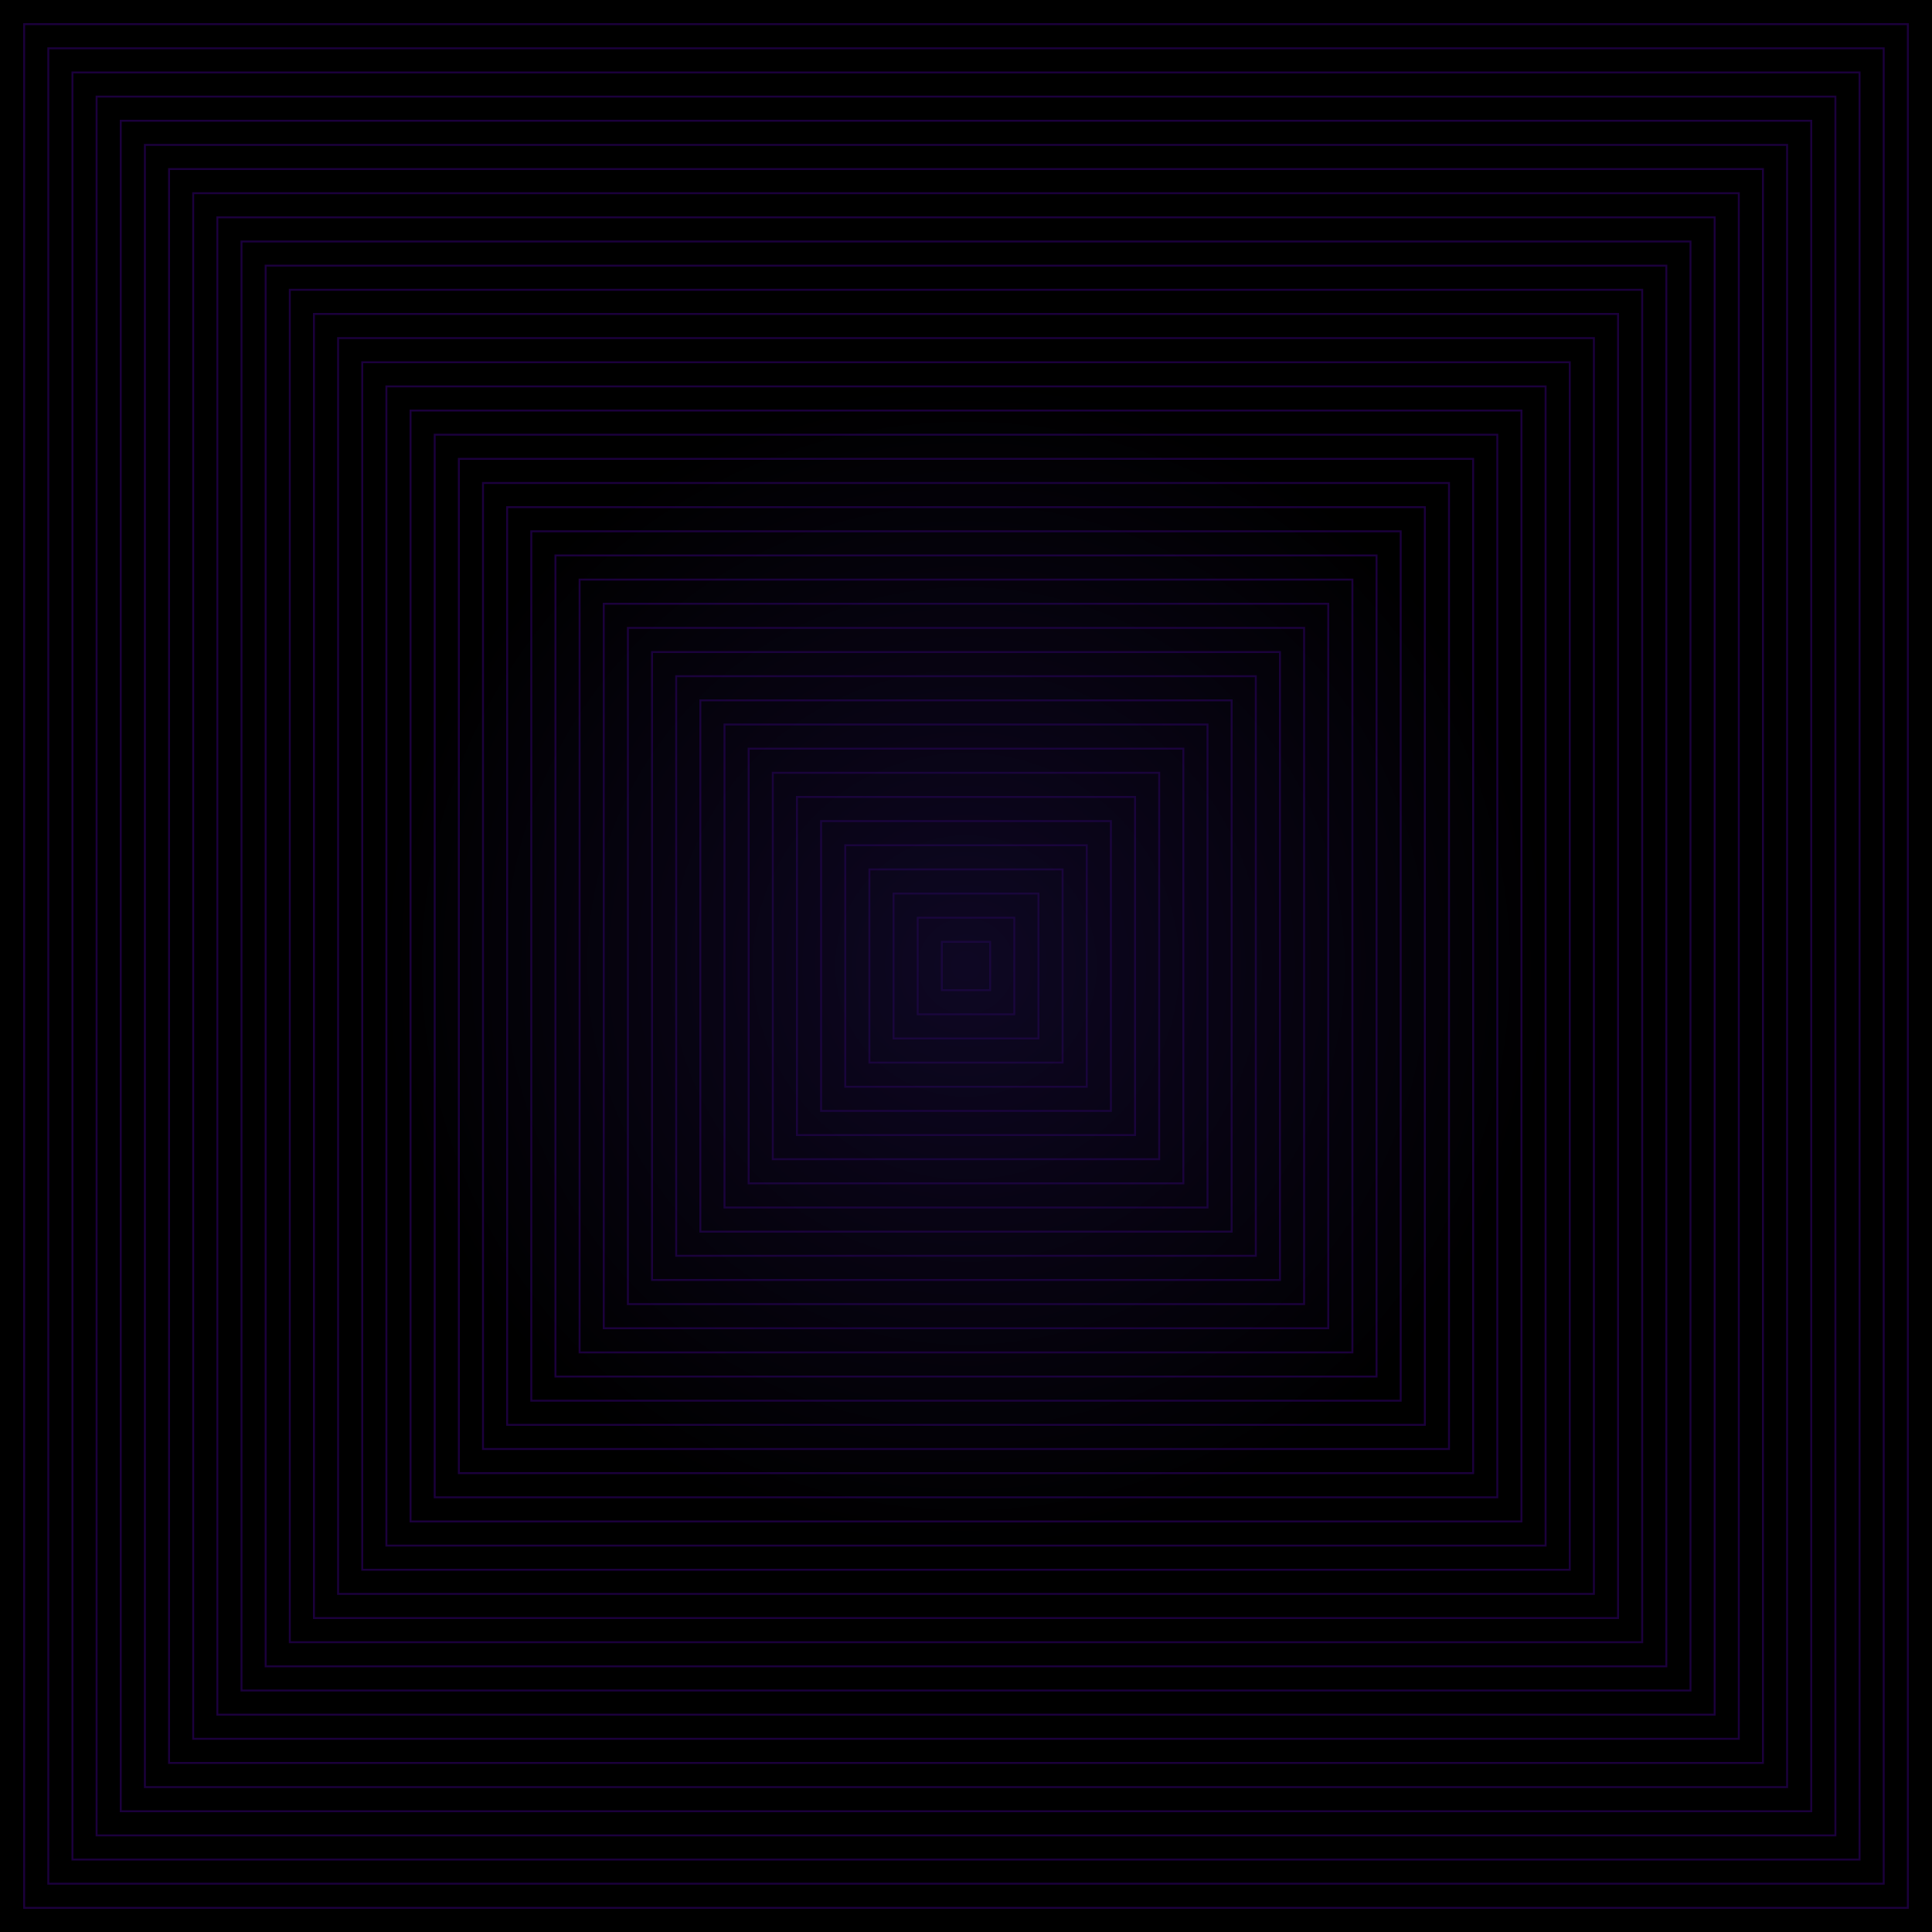 ﻿<svg xmlns='http://www.w3.org/2000/svg' viewBox='0 0 1000 1000'><rect fill='#000000' width='1000' height='1000'/><defs><radialGradient id='a' cx='500' cy='500' r='50%' gradientUnits='userSpaceOnUse'><stop  offset='0' stop-color='#000000'/><stop  offset='1' stop-color='#000000'/></radialGradient><radialGradient id='b' cx='500' cy='500' r='30.3%' gradientUnits='userSpaceOnUse'><stop  offset='0' stop-color='#180C3C' stop-opacity='1'/><stop  offset='1' stop-color='#180C3C' stop-opacity='0'/></radialGradient></defs><rect fill='url(#a)' width='1000' height='1000'/><g  fill='none' stroke='#2F0066' stroke-width='1' stroke-miterlimit='10' stroke-opacity='0.59'><rect x='12.5' y='12.5' width='975' height='975'/><rect x='25' y='25' width='950' height='950'/><rect x='37.5' y='37.5' width='925' height='925'/><rect x='50' y='50' width='900' height='900'/><rect x='62.5' y='62.5' width='875' height='875'/><rect x='75' y='75' width='850' height='850'/><rect x='87.5' y='87.5' width='825' height='825'/><rect x='100' y='100' width='800' height='800'/><rect x='112.5' y='112.5' width='775' height='775'/><rect x='125' y='125' width='750' height='750'/><rect x='137.5' y='137.5' width='725' height='725'/><rect x='150' y='150' width='700' height='700'/><rect x='162.5' y='162.5' width='675' height='675'/><rect x='175' y='175' width='650' height='650'/><rect x='187.5' y='187.5' width='625' height='625'/><rect x='200' y='200' width='600' height='600'/><rect x='212.5' y='212.5' width='575' height='575'/><rect x='225' y='225' width='550' height='550'/><rect x='237.5' y='237.5' width='525' height='525'/><rect x='250' y='250' width='500' height='500'/><rect x='262.5' y='262.5' width='475' height='475'/><rect x='275' y='275' width='450' height='450'/><rect x='287.5' y='287.5' width='425' height='425'/><rect x='300' y='300' width='400' height='400'/><rect x='312.5' y='312.5' width='375' height='375'/><rect x='325' y='325' width='350' height='350'/><rect x='337.5' y='337.5' width='325' height='325'/><rect x='350' y='350' width='300' height='300'/><rect x='362.5' y='362.5' width='275' height='275'/><rect x='375' y='375' width='250' height='250'/><rect x='387.5' y='387.5' width='225' height='225'/><rect x='400' y='400' width='200' height='200'/><rect x='412.5' y='412.5' width='175' height='175'/><rect x='425' y='425' width='150' height='150'/><rect x='437.5' y='437.5' width='125' height='125'/><rect x='450' y='450' width='100' height='100'/><rect x='462.5' y='462.5' width='75' height='75'/><rect x='475' y='475' width='50' height='50'/><rect x='487.5' y='487.5' width='25' height='25'/></g><rect fill-opacity='0.59' fill='url(#b)' width='1000' height='1000'/> </svg>